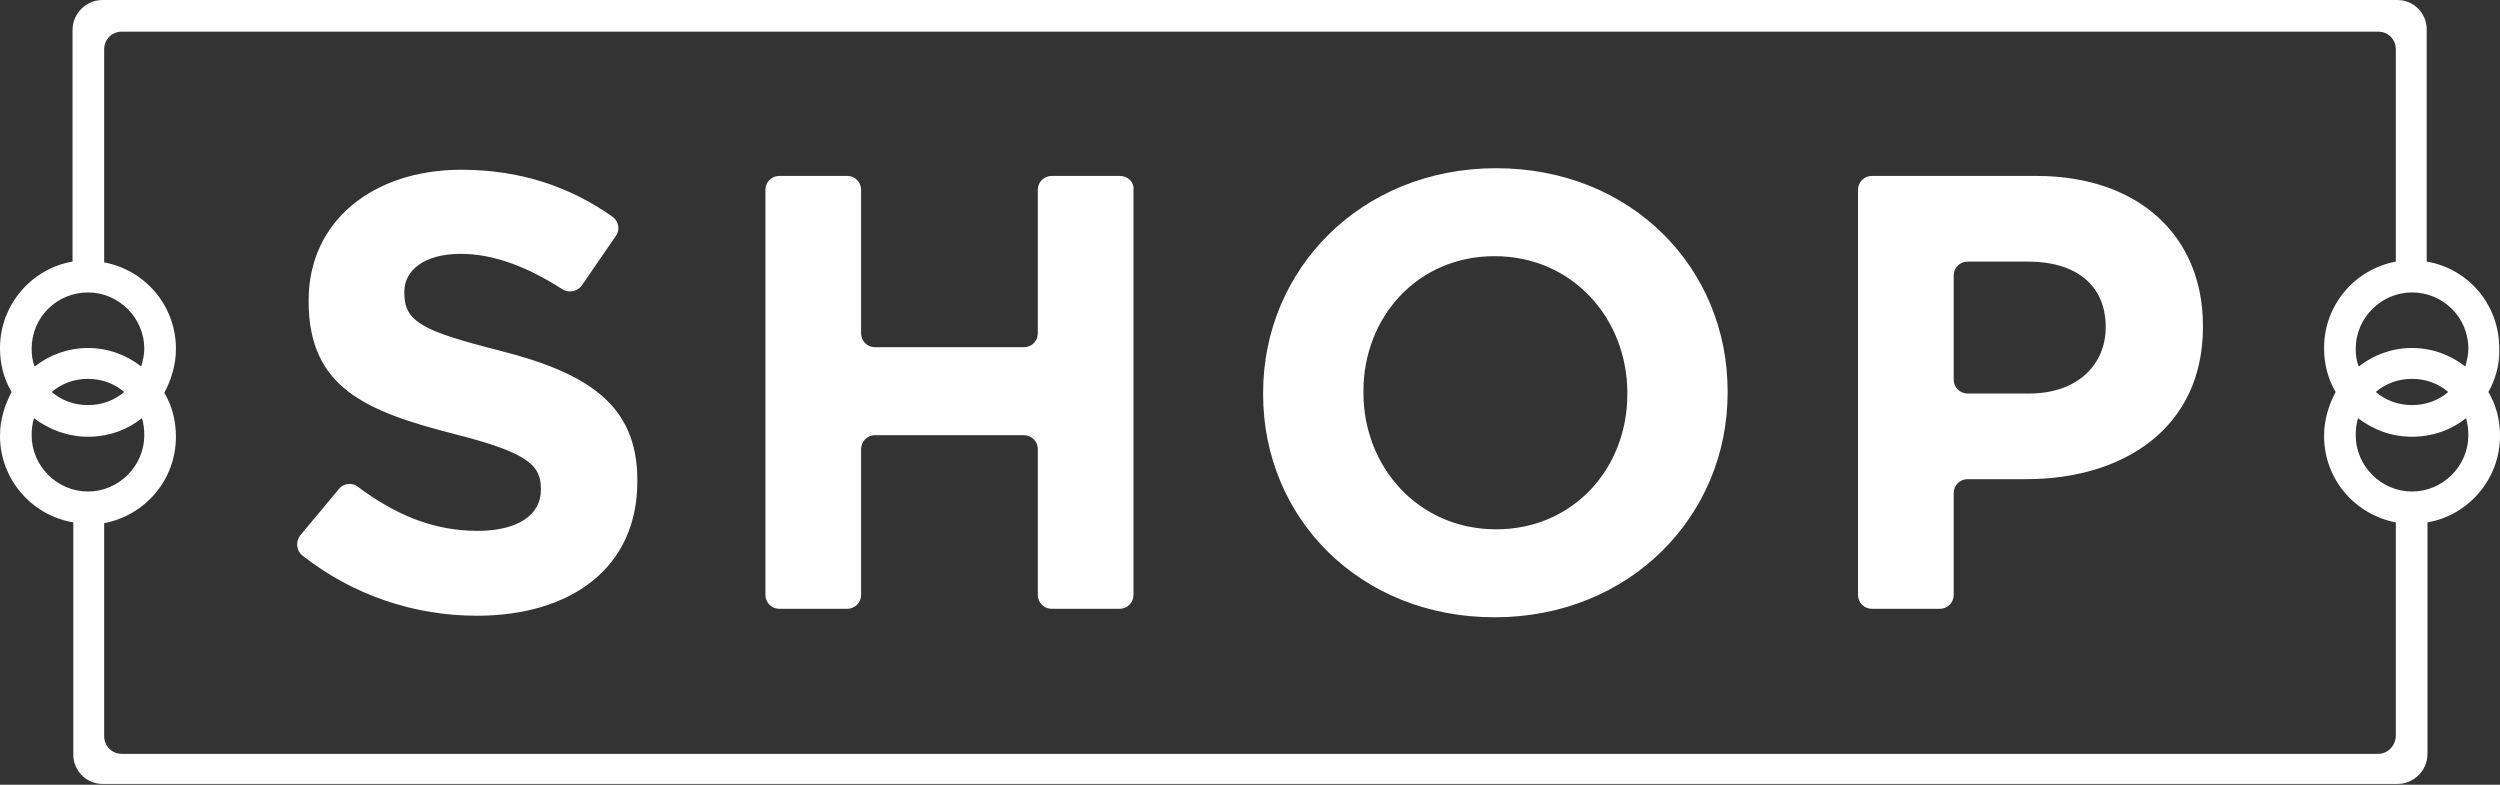 <?xml version="1.0" encoding="utf-8"?>
<!-- Generator: Adobe Illustrator 19.0.0, SVG Export Plug-In . SVG Version: 6.00 Build 0)  -->
<svg version="1.1" id="Layer_1" xmlns="http://www.w3.org/2000/svg" xmlns:xlink="http://www.w3.org/1999/xlink" x="0px" y="0px"
	 viewBox="-701 598.3 324 101.7" style="enable-background:new -701 598.3 324 101.7;" xml:space="preserve">
<rect x="-701" y="598.3" width="324" height="101.7" fill="#333333" stroke="none"/>
<style type="text/css">
	.st0{fill:#FFFFFF;}
</style>
<path class="st0" d="M-618.4,660.5v0.2c0,11.2-8.6,17.4-20.8,17.4c-8,0-16-2.6-22.6-7.8c-0.8-0.6-0.9-1.8-0.3-2.6l5-6
	c0.6-0.8,1.8-0.9,2.5-0.3c4.7,3.5,9.6,5.7,15.5,5.7c5.1,0,8.2-2,8.2-5.3v-0.2c0-3.1-1.9-4.7-11.4-7.1c-11.3-2.9-18.7-6-18.7-17.1
	v-0.2c0-10.2,8.3-16.9,19.8-16.9c7.6,0,14.1,2.2,19.6,6.1c0.8,0.6,1,1.7,0.4,2.5l-4.4,6.4c-0.6,0.8-1.7,1-2.5,0.5
	c-4.5-2.9-8.9-4.6-13.2-4.6c-4.8,0-7.3,2.2-7.3,4.9v0.2c0,3.7,2.4,4.9,12.2,7.4C-624.9,646.6-618.4,650.7-618.4,660.5z
	 M-555.9,621.1h-8.8c-1,0-1.8,0.8-1.8,1.8v18.6c0,1-0.8,1.8-1.8,1.8h-19.3c-1,0-1.8-0.8-1.8-1.8v-18.6c0-1-0.8-1.8-1.8-1.8h-8.8
	c-1,0-1.8,0.8-1.8,1.8v52.5c0,1,0.8,1.8,1.8,1.8h8.8c1,0,1.8-0.8,1.8-1.8v-18.9c0-1,0.8-1.8,1.8-1.8h19.3c1,0,1.8,0.8,1.8,1.8v18.9
	c0,1,0.8,1.8,1.8,1.8h8.8c1,0,1.8-0.8,1.8-1.8v-52.5C-554,621.9-554.8,621.1-555.9,621.1L-555.9,621.1z M-477.1,649v0.2
	c0,16-12.7,29.1-30.2,29.1s-30-12.9-30-28.9v-0.2c0-16,12.7-29.1,30.2-29.1S-477.1,633-477.1,649z M-490.1,649.2
	c0-9.6-7.1-17.7-17.2-17.7c-10,0-17,7.9-17,17.5v0.2c0,9.6,7.1,17.7,17.2,17.7c10,0,17-7.9,17-17.5V649.2z M-415.5,640.5v0.2
	c0,13-10.2,19.7-22.9,19.7h-7.6c-1,0-1.8,0.8-1.8,1.8v13.2c0,1-0.8,1.8-1.8,1.8h-8.8c-1,0-1.8-0.8-1.8-1.8v-52.5
	c0-1,0.8-1.8,1.8-1.8h21.3C-423.7,621.1-415.5,629-415.5,640.5z M-428.1,640.7c0-5.5-3.9-8.5-10.1-8.5h-7.8c-1,0-1.8,0.8-1.8,1.8
	v13.5c0,1,0.8,1.8,1.8,1.8h8C-431.8,649.3-428.1,645.6-428.1,640.7L-428.1,640.7z M-378.5,649.1c1,1.7,1.5,3.6,1.5,5.7
	c0,5.6-4.1,10.3-9.4,11.2v30c0,2.2-1.8,3.9-3.9,3.9h-297.4c-2.1,0-3.8-1.7-3.8-3.8V666c-5.4-0.9-9.5-5.6-9.5-11.2
	c0-2.1,0.6-4,1.5-5.7c-1-1.7-1.5-3.6-1.5-5.7c0-5.6,4.1-10.3,9.4-11.2v-30c0-2.2,1.8-3.9,3.9-3.9h297.4c2.1,0,3.8,1.7,3.8,3.8v30.1
	c5.4,0.9,9.4,5.6,9.4,11.2C-377,645.5-377.6,647.5-378.5,649.1L-378.5,649.1z M-388.4,636.2c-4,0-7.3,3.3-7.3,7.3
	c0,0.8,0.1,1.6,0.4,2.3c1.9-1.5,4.3-2.4,6.9-2.4s5,0.9,6.9,2.4c0.2-0.7,0.4-1.5,0.4-2.3C-381.1,639.4-384.4,636.2-388.4,636.2z
	 M-388.4,647.4c-1.8,0-3.4,0.6-4.7,1.7c1.3,1.1,2.9,1.7,4.7,1.7c1.8,0,3.4-0.6,4.7-1.7C-385,648-386.6,647.4-388.4,647.4z
	 M-696.9,643.5c0,0.8,0.1,1.6,0.4,2.3c1.9-1.5,4.3-2.4,6.9-2.4c2.6,0,5,0.9,6.9,2.4c0.2-0.7,0.4-1.5,0.4-2.3c0-4-3.3-7.3-7.3-7.3
	S-696.9,639.4-696.9,643.5z M-689.6,647.4c-1.8,0-3.4,0.6-4.7,1.7c1.3,1.1,2.9,1.7,4.7,1.7c1.8,0,3.4-0.6,4.7-1.7
	C-686.2,648-687.8,647.4-689.6,647.4z M-689.6,662c4,0,7.3-3.3,7.3-7.3c0-0.8-0.1-1.5-0.3-2.2c-1.9,1.5-4.3,2.4-7,2.4
	c-2.6,0-5-0.9-7-2.4c-0.2,0.7-0.3,1.4-0.3,2.2C-696.9,658.7-693.6,662-689.6,662z M-390.5,693.6V666c-5.3-1-9.3-5.6-9.3-11.2
	c0-2.1,0.6-4,1.5-5.7c-1-1.7-1.5-3.6-1.5-5.7c0-5.6,4-10.2,9.3-11.2v-27.5c0-1.3-1-2.3-2.3-2.3h-292.4c-1.3,0-2.3,1-2.3,2.3v27.6
	c5.3,1,9.3,5.6,9.3,11.2c0,2.1-0.6,4-1.5,5.7c1,1.7,1.5,3.6,1.5,5.7c0,5.6-4,10.2-9.3,11.2v27.6c0,1.3,1,2.3,2.3,2.3h292.4
	C-391.5,696-390.5,694.9-390.5,693.6L-390.5,693.6z M-381.1,654.7c0-0.8-0.1-1.5-0.3-2.2c-1.9,1.5-4.3,2.4-7,2.4s-5-0.9-7-2.4
	c-0.2,0.7-0.3,1.4-0.3,2.2c0,4,3.3,7.3,7.3,7.3S-381.1,658.7-381.1,654.7z"/>
</svg>
